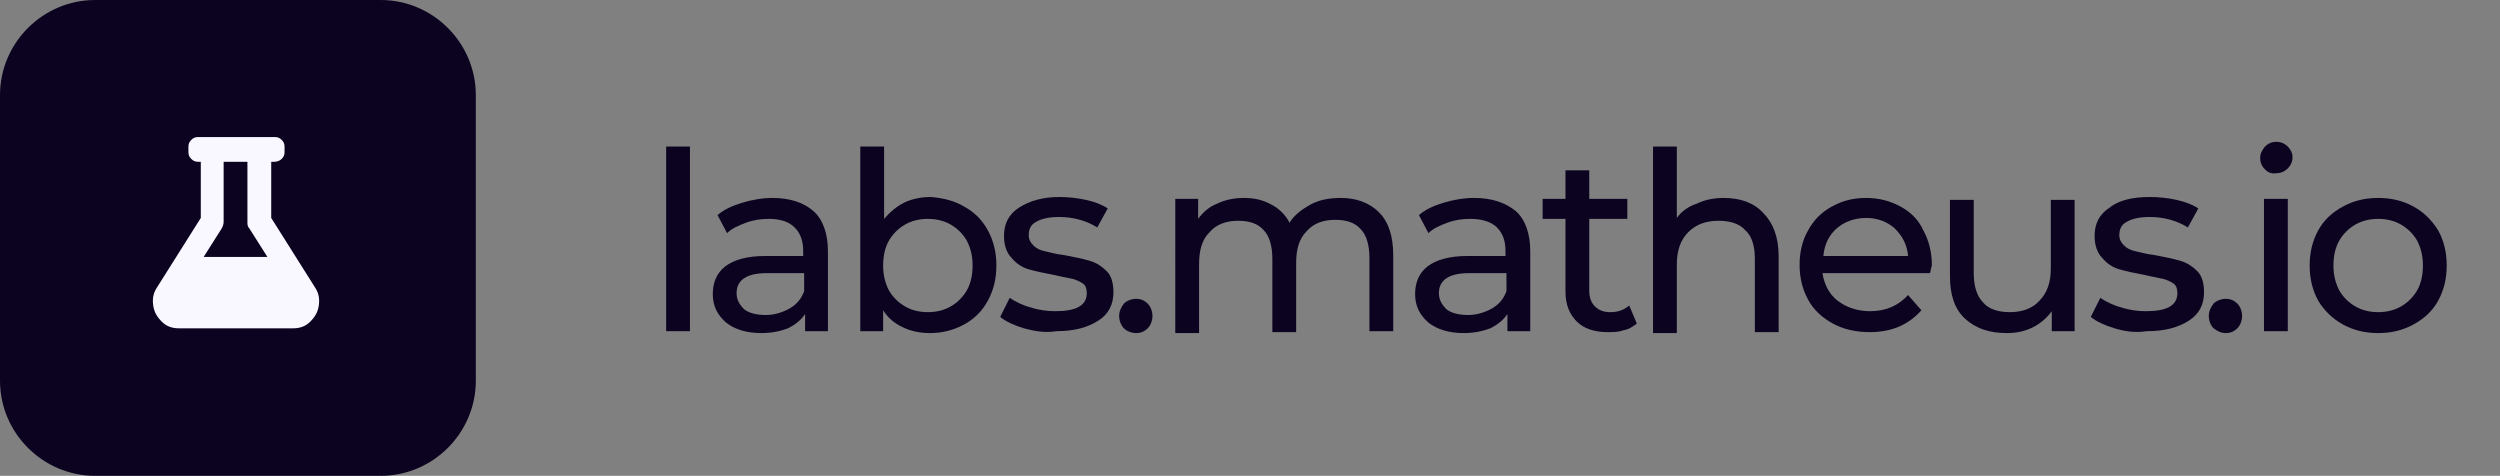 <!-- Generator: Adobe Illustrator 22.1.0, SVG Export Plug-In  -->
<svg version="1.1"
	 xmlns="http://www.w3.org/2000/svg" xmlns:xlink="http://www.w3.org/1999/xlink" xmlns:a="http://ns.adobe.com/AdobeSVGViewerExtensions/3.0/"
	 x="0px" y="0px" width="262.7px" height="50px" viewBox="0 0 262.7 50"
	 style="overflow:scroll;enable-background:new 0 0 262.7 50;" xml:space="preserve">
<rect x="0" y="0" width="262.7" height="50" fill="#808080" stroke="none"/>
<style type="text/css">
	.st0{fill:#0C0321;}
	.st1{display:none;}
	.st2{display:inline;fill:#F9F7FF;}
	.st3{fill:#F9F7FF;}
	.st4{display:inline;fill:#0C0321;}
</style>
<defs>
</defs>
<g>
	<path class="st0" d="M40,50H10C4.5,50,0,45.5,0,40V10C0,4.5,4.5,0,10,0h30c5.5,0,10,4.5,10,10v30C50,45.5,45.5,50,40,50z"/>
	<g class="st1">
		<path class="st2" d="M23.9,16l-0.6,3.1H23c-0.6,0-1,0.1-1.3,0.3c-0.3,0.2-0.5,0.6-0.6,1.1l-0.6,2.8c-0.2,0.8-0.4,1.5-0.7,1.9
			c-0.3,0.4-0.8,0.7-1.4,0.8c0.8,0.3,1.2,0.9,1.2,1.8c0,0.3,0,0.5-0.1,0.8L19,31.3c0,0.1,0,0.3,0,0.4c0,0.4,0.1,0.7,0.3,0.9
			c0.2,0.2,0.5,0.3,0.9,0.3h0.3L19.9,36h-1.4c-1.2,0-2.1-0.3-2.7-0.9c-0.7-0.6-1-1.4-1-2.4c0-0.3,0-0.6,0.1-1l0.6-3.3
			c0-0.1,0-0.2,0-0.3c0-0.5-0.3-0.7-0.7-0.7H14l0.6-3.1h0.7c0.3,0,0.5-0.1,0.7-0.2c0.2-0.2,0.3-0.4,0.4-0.7l0.7-3.3
			c0.3-1.5,0.8-2.5,1.7-3.2c0.8-0.7,2-1,3.6-1H23.9z"/>
		<path class="st2" d="M32.1,24.5l-0.6,3.1h-0.7c-0.3,0-0.5,0.1-0.7,0.2c-0.2,0.2-0.3,0.4-0.4,0.7L29,31.9c-0.3,1.5-0.8,2.5-1.7,3.2
			c-0.8,0.7-2,1-3.6,1h-1.4l0.6-3.1h0.3c0.6,0,1-0.1,1.3-0.3c0.3-0.2,0.5-0.6,0.6-1.1l0.6-2.8c0.2-0.8,0.4-1.5,0.7-1.9
			c0.3-0.4,0.8-0.7,1.4-0.8c-0.8-0.3-1.2-0.9-1.2-1.8c0-0.3,0-0.5,0.1-0.8l0.5-2.6c0-0.1,0-0.3,0-0.4c0-0.4-0.1-0.7-0.3-0.9
			c-0.2-0.2-0.5-0.3-0.9-0.3h-0.3l0.6-3.1h1.4c1.2,0,2.1,0.3,2.8,0.9c0.7,0.6,1,1.4,1,2.4c0,0.3,0,0.6-0.1,1l-0.6,3.3
			c0,0.1,0,0.2,0,0.3c0,0.5,0.2,0.7,0.7,0.7H32.1z"/>
	</g>
	<g>
		<path class="st3" d="M33.1,30.2c0.4,0.6,0.5,1.2,0.4,1.9s-0.4,1.2-0.9,1.7s-1.1,0.7-1.8,0.7h-12c-0.7,0-1.3-0.2-1.8-0.7
			s-0.8-1-0.9-1.7c-0.1-0.7,0-1.3,0.4-1.9l4.6-7.3V17h-0.3c-0.3,0-0.5-0.1-0.7-0.3s-0.3-0.4-0.3-0.7v-0.6c0-0.3,0.1-0.5,0.3-0.7
			s0.4-0.3,0.7-0.3h8.1c0.3,0,0.5,0.1,0.7,0.3s0.3,0.4,0.3,0.7v0.6c0,0.3-0.1,0.5-0.3,0.7S29.1,17,28.8,17h-0.3v5.9L33.1,30.2z
			 M21.4,27h6.7l-1.9-3c-0.2-0.2-0.2-0.4-0.2-0.7V17h-2.5v6.3c0,0.3-0.1,0.5-0.2,0.7L21.4,27z"/>
	</g>
	<g>
		<path class="st0" d="M70,15.4h2.5v19.4H70V15.4z"/>
		<path class="st0" d="M85.5,22.2c1,0.9,1.5,2.4,1.5,4.2v8.4h-2.4V33c-0.4,0.6-1,1.1-1.8,1.5c-0.8,0.3-1.7,0.5-2.8,0.5
			c-1.6,0-2.8-0.4-3.7-1.1c-0.9-0.8-1.4-1.7-1.4-3c0-1.2,0.4-2.2,1.3-2.9c0.9-0.7,2.3-1.1,4.2-1.1h4v-0.5c0-1.1-0.3-1.9-0.9-2.5
			C82.9,23.3,82,23,80.8,23c-0.8,0-1.6,0.1-2.4,0.4c-0.8,0.3-1.5,0.6-2,1.1l-1-1.9c0.7-0.6,1.6-1,2.6-1.3c1-0.3,2.1-0.5,3.2-0.5
			C83,20.8,84.5,21.3,85.5,22.2z M83,32.4c0.7-0.4,1.2-1,1.5-1.8v-1.9h-3.9c-2.1,0-3.2,0.7-3.2,2.1c0,0.7,0.3,1.2,0.8,1.7
			c0.5,0.4,1.3,0.6,2.3,0.6C81.4,33.1,82.3,32.8,83,32.4z"/>
		<path class="st0" d="M101.3,21.7c1.1,0.6,1.9,1.4,2.5,2.5c0.6,1.1,0.9,2.3,0.9,3.7c0,1.4-0.3,2.6-0.9,3.7
			c-0.6,1.1-1.4,1.9-2.5,2.5c-1.1,0.6-2.3,0.9-3.6,0.9c-1,0-2-0.2-2.8-0.6c-0.9-0.4-1.6-1-2.1-1.8v2.2h-2.4V15.4h2.5V23
			c0.6-0.7,1.3-1.3,2.1-1.7c0.8-0.4,1.8-0.6,2.8-0.6C99.1,20.8,100.3,21.1,101.3,21.7z M99.9,32.2c0.7-0.4,1.3-1,1.7-1.7
			c0.4-0.7,0.6-1.6,0.6-2.6c0-1-0.2-1.8-0.6-2.6c-0.4-0.7-1-1.3-1.7-1.7c-0.7-0.4-1.5-0.6-2.4-0.6c-0.9,0-1.7,0.2-2.4,0.6
			c-0.7,0.4-1.3,1-1.7,1.7c-0.4,0.7-0.6,1.6-0.6,2.6c0,1,0.2,1.8,0.6,2.6c0.4,0.7,1,1.3,1.7,1.7c0.7,0.4,1.5,0.6,2.4,0.6
			C98.4,32.8,99.2,32.6,99.9,32.2z"/>
		<path class="st0" d="M107.6,34.5c-1-0.3-1.9-0.7-2.5-1.2l1-2c0.6,0.4,1.4,0.8,2.2,1c0.9,0.3,1.8,0.4,2.6,0.4
			c2.2,0,3.3-0.6,3.3-1.9c0-0.4-0.1-0.8-0.4-1c-0.3-0.2-0.7-0.4-1.1-0.5c-0.4-0.1-1.1-0.2-1.9-0.4c-1.1-0.2-2-0.4-2.7-0.6
			c-0.7-0.2-1.3-0.6-1.8-1.2c-0.5-0.5-0.8-1.3-0.8-2.3c0-1.3,0.5-2.3,1.6-3s2.5-1.1,4.2-1.1c0.9,0,1.9,0.1,2.8,0.3
			c0.9,0.2,1.7,0.5,2.3,0.9l-1.1,2c-1.1-0.7-2.5-1.1-4-1.1c-1.1,0-1.9,0.2-2.4,0.5c-0.6,0.3-0.8,0.8-0.8,1.4c0,0.5,0.2,0.8,0.5,1.1
			c0.3,0.3,0.7,0.5,1.2,0.6c0.5,0.1,1.1,0.3,2,0.4c1.1,0.2,2,0.4,2.7,0.6s1.3,0.6,1.8,1.1c0.5,0.5,0.7,1.3,0.7,2.2
			c0,1.3-0.5,2.3-1.6,3c-1.1,0.7-2.5,1.1-4.4,1.1C109.8,35,108.7,34.8,107.6,34.5z"/>
		<path class="st0" d="M118.1,34.5c-0.3-0.3-0.5-0.8-0.5-1.3c0-0.5,0.2-0.9,0.5-1.3c0.3-0.3,0.8-0.5,1.3-0.5c0.5,0,0.9,0.2,1.2,0.5
			c0.3,0.3,0.5,0.8,0.5,1.3s-0.2,1-0.5,1.3c-0.3,0.3-0.7,0.5-1.2,0.5C118.9,35,118.4,34.8,118.1,34.5z"/>
		<path class="st0" d="M144.9,22.3c1,1,1.5,2.5,1.5,4.5v8h-2.5v-7.7c0-1.3-0.3-2.4-0.9-3c-0.6-0.7-1.5-1-2.7-1c-1.3,0-2.3,0.4-3,1.2
			c-0.8,0.8-1.1,1.9-1.1,3.4v7.2h-2.5v-7.7c0-1.3-0.3-2.4-0.9-3c-0.6-0.7-1.5-1-2.7-1c-1.3,0-2.3,0.4-3,1.2
			c-0.8,0.8-1.1,1.9-1.1,3.4v7.2h-2.5V20.9h2.4V23c0.5-0.7,1.2-1.3,2-1.6c0.8-0.4,1.8-0.6,2.8-0.6c1.1,0,2,0.2,2.9,0.7
			c0.8,0.4,1.5,1.1,1.9,1.9c0.5-0.8,1.3-1.4,2.2-1.9c0.9-0.5,2-0.7,3.2-0.7C142.5,20.8,143.9,21.3,144.9,22.3z"/>
		<path class="st0" d="M159.3,22.2c1,0.9,1.5,2.4,1.5,4.2v8.4h-2.4V33c-0.4,0.6-1,1.1-1.8,1.5c-0.8,0.3-1.7,0.5-2.8,0.5
			c-1.6,0-2.8-0.4-3.7-1.1c-0.9-0.8-1.4-1.7-1.4-3c0-1.2,0.4-2.2,1.3-2.9c0.9-0.7,2.3-1.1,4.2-1.1h4v-0.5c0-1.1-0.3-1.9-0.9-2.5
			c-0.6-0.6-1.6-0.9-2.8-0.9c-0.8,0-1.6,0.1-2.4,0.4s-1.5,0.6-2,1.1l-1-1.9c0.7-0.6,1.6-1,2.6-1.3c1-0.3,2.1-0.5,3.2-0.5
			C156.8,20.8,158.2,21.3,159.3,22.2z M156.8,32.4c0.7-0.4,1.2-1,1.5-1.8v-1.9h-3.9c-2.1,0-3.2,0.7-3.2,2.1c0,0.7,0.3,1.2,0.8,1.7
			c0.5,0.4,1.3,0.6,2.3,0.6C155.2,33.1,156.1,32.8,156.8,32.4z"/>
		<path class="st0" d="M172,34c-0.4,0.3-0.8,0.6-1.4,0.7c-0.5,0.2-1.1,0.2-1.7,0.2c-1.4,0-2.5-0.4-3.2-1.1c-0.8-0.8-1.2-1.8-1.2-3.2
			V23h-2.4v-2.1h2.4v-3h2.5v3h4V23h-4v7.5c0,0.8,0.2,1.3,0.6,1.7c0.4,0.4,0.9,0.6,1.6,0.6c0.8,0,1.4-0.2,2-0.7L172,34z"/>
		<path class="st0" d="M185.3,22.4c1,1,1.6,2.5,1.6,4.5v8h-2.5v-7.7c0-1.3-0.3-2.4-1-3c-0.6-0.7-1.6-1-2.8-1c-1.4,0-2.4,0.4-3.2,1.2
			c-0.8,0.8-1.2,1.9-1.2,3.4v7.2h-2.5V15.4h2.5v7.5c0.5-0.7,1.2-1.2,2.1-1.5c0.8-0.4,1.8-0.6,2.8-0.6
			C182.9,20.8,184.3,21.3,185.3,22.4z"/>
		<path class="st0" d="M202.8,28.7h-11.3c0.2,1.2,0.7,2.2,1.6,2.9c0.9,0.7,2.1,1.1,3.4,1.1c1.7,0,3-0.6,4-1.7l1.4,1.6
			c-0.6,0.7-1.4,1.3-2.3,1.7c-0.9,0.4-2,0.6-3.1,0.6c-1.5,0-2.8-0.3-3.9-0.9c-1.1-0.6-2-1.4-2.6-2.5c-0.6-1.1-0.9-2.3-0.9-3.7
			c0-1.3,0.3-2.6,0.9-3.6c0.6-1.1,1.4-1.9,2.5-2.5c1.1-0.6,2.2-0.9,3.6-0.9c1.3,0,2.5,0.3,3.6,0.9s1.9,1.4,2.4,2.5
			c0.6,1.1,0.9,2.3,0.9,3.7C202.9,28.2,202.9,28.4,202.8,28.7z M193,24c-0.8,0.7-1.3,1.7-1.4,2.9h8.9c-0.1-1.2-0.6-2.1-1.4-2.9
			c-0.8-0.7-1.8-1.1-3-1.1S193.8,23.3,193,24z"/>
		<path class="st0" d="M218,20.9v13.9h-2.4v-2.1c-0.5,0.7-1.2,1.3-2,1.7c-0.8,0.4-1.7,0.6-2.7,0.6c-1.9,0-3.3-0.5-4.4-1.5
			c-1.1-1-1.6-2.5-1.6-4.5v-8h2.5v7.7c0,1.3,0.3,2.4,1,3.1c0.6,0.7,1.6,1,2.8,1c1.3,0,2.4-0.4,3.1-1.2c0.8-0.8,1.2-1.9,1.2-3.4v-7.2
			H218z"/>
		<path class="st0" d="M222.2,34.5c-1-0.3-1.9-0.7-2.5-1.2l1-2c0.6,0.4,1.4,0.8,2.2,1c0.9,0.3,1.8,0.4,2.6,0.4
			c2.2,0,3.3-0.6,3.3-1.9c0-0.4-0.1-0.8-0.4-1c-0.3-0.2-0.7-0.4-1.1-0.5c-0.4-0.1-1.1-0.2-1.9-0.4c-1.1-0.2-2-0.4-2.7-0.6
			c-0.7-0.2-1.3-0.6-1.8-1.2c-0.5-0.5-0.8-1.3-0.8-2.3c0-1.3,0.5-2.3,1.6-3c1-0.8,2.5-1.1,4.2-1.1c0.9,0,1.9,0.1,2.8,0.3
			c0.9,0.2,1.7,0.5,2.3,0.9l-1.1,2c-1.1-0.7-2.5-1.1-4-1.1c-1.1,0-1.9,0.2-2.4,0.5c-0.6,0.3-0.8,0.8-0.8,1.4c0,0.5,0.2,0.8,0.5,1.1
			c0.3,0.3,0.7,0.5,1.2,0.6c0.5,0.1,1.1,0.3,2,0.4c1.1,0.2,2,0.4,2.7,0.6c0.7,0.2,1.3,0.6,1.8,1.1c0.5,0.5,0.7,1.3,0.7,2.2
			c0,1.3-0.5,2.3-1.6,3c-1.1,0.7-2.5,1.1-4.4,1.1C224.3,35,223.2,34.8,222.2,34.5z"/>
		<path class="st0" d="M232.6,34.5c-0.3-0.3-0.5-0.8-0.5-1.3c0-0.5,0.2-0.9,0.5-1.3c0.3-0.3,0.8-0.5,1.3-0.5c0.5,0,0.9,0.2,1.2,0.5
			c0.3,0.3,0.5,0.8,0.5,1.3s-0.2,1-0.5,1.3c-0.3,0.3-0.7,0.5-1.2,0.5C233.4,35,233,34.8,232.6,34.5z"/>
		<path class="st0" d="M238,17.8c-0.3-0.3-0.5-0.7-0.5-1.2c0-0.5,0.2-0.8,0.5-1.2c0.3-0.3,0.7-0.5,1.2-0.5c0.5,0,0.9,0.2,1.2,0.5
			c0.3,0.3,0.5,0.7,0.5,1.1c0,0.5-0.2,0.9-0.5,1.2c-0.3,0.3-0.7,0.5-1.2,0.5C238.7,18.3,238.3,18.1,238,17.8z M237.9,20.9h2.5v13.9
			h-2.5V20.9z"/>
		<path class="st0" d="M246.2,34.1c-1.1-0.6-2-1.5-2.6-2.5c-0.6-1.1-0.9-2.3-0.9-3.7c0-1.4,0.3-2.6,0.9-3.7c0.6-1.1,1.5-1.9,2.6-2.5
			c1.1-0.6,2.3-0.9,3.7-0.9s2.6,0.3,3.7,0.9s1.9,1.4,2.6,2.5c0.6,1.1,0.9,2.3,0.9,3.7c0,1.4-0.3,2.6-0.9,3.7
			c-0.6,1.1-1.5,1.9-2.6,2.5c-1.1,0.6-2.3,0.9-3.7,0.9S247.3,34.7,246.2,34.1z M252.3,32.2c0.7-0.4,1.3-1,1.7-1.7
			c0.4-0.7,0.6-1.6,0.6-2.6c0-1-0.2-1.8-0.6-2.6c-0.4-0.7-1-1.3-1.7-1.7c-0.7-0.4-1.5-0.6-2.4-0.6s-1.7,0.2-2.4,0.6
			c-0.7,0.4-1.3,1-1.7,1.7c-0.4,0.7-0.6,1.6-0.6,2.6c0,1,0.2,1.8,0.6,2.6c0.4,0.7,1,1.3,1.7,1.7c0.7,0.4,1.5,0.6,2.4,0.6
			S251.6,32.6,252.3,32.2z"/>
	</g>
	<g class="st1">
		<path class="st4" d="M69.5,14h2.6v20.1h-2.6V14z"/>
		<path class="st4" d="M85.5,21.1c1.1,1,1.6,2.4,1.6,4.4v8.7h-2.5v-1.9c-0.4,0.7-1.1,1.2-1.9,1.5c-0.8,0.4-1.8,0.5-2.9,0.5
			c-1.6,0-2.9-0.4-3.9-1.2c-1-0.8-1.4-1.8-1.4-3.1c0-1.3,0.5-2.3,1.4-3c0.9-0.8,2.4-1.2,4.4-1.2h4.1v-0.5c0-1.1-0.3-2-1-2.6
			c-0.6-0.6-1.6-0.9-2.9-0.9c-0.8,0-1.7,0.1-2.5,0.4s-1.5,0.7-2.1,1.1L75,21.4c0.7-0.6,1.6-1.1,2.7-1.4c1-0.3,2.1-0.5,3.3-0.5
			C82.9,19.6,84.4,20.1,85.5,21.1z M82.9,31.6c0.7-0.4,1.2-1.1,1.6-1.9v-2h-4c-2.2,0-3.3,0.7-3.3,2.2c0,0.7,0.3,1.3,0.8,1.7
			c0.6,0.4,1.3,0.6,2.3,0.6C81.3,32.2,82.1,32,82.9,31.6z"/>
		<path class="st4" d="M101.8,20.5c1.1,0.6,2,1.5,2.6,2.6c0.6,1.1,0.9,2.4,0.9,3.8s-0.3,2.7-0.9,3.8c-0.6,1.1-1.5,2-2.6,2.6
			c-1.1,0.6-2.3,0.9-3.7,0.9c-1.1,0-2-0.2-2.9-0.6c-0.9-0.4-1.6-1-2.2-1.8v2.3h-2.5V14h2.6v7.9c0.6-0.8,1.3-1.3,2.2-1.7
			c0.9-0.4,1.8-0.6,2.8-0.6C99.5,19.6,100.7,19.9,101.8,20.5z M100.4,31.3c0.7-0.4,1.3-1,1.7-1.8s0.6-1.6,0.6-2.6s-0.2-1.9-0.6-2.6
			s-1-1.4-1.7-1.8c-0.7-0.4-1.6-0.6-2.5-0.6c-0.9,0-1.7,0.2-2.5,0.6c-0.7,0.4-1.3,1-1.7,1.8s-0.6,1.6-0.6,2.6s0.2,1.9,0.6,2.6
			s1,1.4,1.7,1.8c0.7,0.4,1.6,0.6,2.5,0.6C98.8,32,99.6,31.8,100.4,31.3z"/>
		<path class="st4" d="M108.3,33.8c-1.1-0.3-1.9-0.7-2.5-1.2l1.1-2.1c0.6,0.5,1.4,0.8,2.3,1.1c0.9,0.3,1.8,0.4,2.7,0.4
			c2.3,0,3.4-0.6,3.4-1.9c0-0.4-0.2-0.8-0.5-1c-0.3-0.3-0.7-0.4-1.2-0.6c-0.5-0.1-1.1-0.2-2-0.4c-1.2-0.2-2.1-0.4-2.8-0.6
			c-0.7-0.2-1.4-0.6-1.9-1.2c-0.5-0.6-0.8-1.3-0.8-2.4c0-1.3,0.5-2.3,1.6-3.1s2.5-1.2,4.4-1.2c1,0,1.9,0.1,2.9,0.4
			c1,0.2,1.7,0.6,2.4,0.9l-1.1,2.1c-1.2-0.8-2.6-1.1-4.1-1.1c-1.1,0-1.9,0.2-2.5,0.5c-0.6,0.4-0.9,0.8-0.9,1.4
			c0,0.5,0.2,0.8,0.5,1.1c0.3,0.3,0.7,0.5,1.2,0.6c0.5,0.1,1.2,0.3,2,0.4c1.2,0.2,2.1,0.4,2.8,0.6s1.3,0.6,1.8,1.2s0.8,1.3,0.8,2.3
			c0,1.3-0.6,2.3-1.7,3.1c-1.1,0.8-2.6,1.2-4.5,1.2C110.6,34.2,109.4,34.1,108.3,33.8z"/>
		<path class="st4" d="M119.1,33.7c-0.4-0.4-0.5-0.8-0.5-1.3c0-0.5,0.2-1,0.5-1.3c0.4-0.4,0.8-0.5,1.3-0.5c0.5,0,0.9,0.2,1.3,0.5
			c0.3,0.3,0.5,0.8,0.5,1.3s-0.2,1-0.5,1.3c-0.4,0.4-0.8,0.5-1.3,0.5C119.9,34.2,119.5,34.1,119.1,33.7z"/>
		<path class="st4" d="M146.9,21.2c1.1,1,1.6,2.6,1.6,4.7v8.3h-2.6v-8c0-1.4-0.3-2.4-1-3.1c-0.6-0.7-1.6-1.1-2.7-1.1
			c-1.3,0-2.4,0.4-3.1,1.2c-0.8,0.8-1.2,2-1.2,3.5v7.4h-2.6v-8c0-1.4-0.3-2.4-1-3.1c-0.6-0.7-1.6-1.1-2.7-1.1
			c-1.3,0-2.4,0.4-3.1,1.2c-0.8,0.8-1.2,2-1.2,3.5v7.4h-2.6V19.7h2.5v2.1c0.5-0.7,1.2-1.3,2.1-1.7c0.8-0.4,1.8-0.6,2.9-0.6
			c1.1,0,2.1,0.2,3,0.7c0.9,0.5,1.5,1.1,2,2c0.5-0.8,1.3-1.5,2.3-1.9c1-0.5,2.1-0.7,3.3-0.7C144.4,19.6,145.8,20.1,146.9,21.2z"/>
		<path class="st4" d="M161.7,21.1c1.1,1,1.6,2.4,1.6,4.4v8.7h-2.5v-1.9c-0.4,0.7-1.1,1.2-1.9,1.5c-0.8,0.4-1.8,0.5-2.9,0.5
			c-1.6,0-2.9-0.4-3.9-1.2c-1-0.8-1.4-1.8-1.4-3.1c0-1.3,0.5-2.3,1.4-3c0.9-0.8,2.4-1.2,4.4-1.2h4.1v-0.5c0-1.1-0.3-2-1-2.6
			c-0.6-0.6-1.6-0.9-2.9-0.9c-0.8,0-1.7,0.1-2.5,0.4s-1.5,0.7-2.1,1.1l-1.1-1.9c0.7-0.6,1.6-1.1,2.7-1.4c1-0.3,2.1-0.5,3.3-0.5
			C159.1,19.6,160.6,20.1,161.7,21.1z M159.1,31.6c0.7-0.4,1.2-1.1,1.6-1.9v-2h-4c-2.2,0-3.3,0.7-3.3,2.2c0,0.7,0.3,1.3,0.8,1.7
			c0.6,0.4,1.3,0.6,2.3,0.6C157.5,32.2,158.4,32,159.1,31.6z"/>
		<path class="st4" d="M174.8,33.2c-0.4,0.3-0.8,0.6-1.4,0.7c-0.6,0.2-1.1,0.3-1.7,0.3c-1.4,0-2.6-0.4-3.4-1.2
			c-0.8-0.8-1.2-1.9-1.2-3.3v-7.9h-2.4v-2.1h2.4v-3.1h2.6v3.1h4.1v2.1h-4.1v7.8c0,0.8,0.2,1.4,0.6,1.8c0.4,0.4,0.9,0.6,1.7,0.6
			c0.8,0,1.5-0.2,2-0.7L174.8,33.2z"/>
		<path class="st4" d="M188.6,21.2c1.1,1.1,1.6,2.6,1.6,4.6v8.3h-2.6v-8c0-1.4-0.3-2.4-1-3.1c-0.7-0.7-1.6-1.1-2.9-1.1
			c-1.4,0-2.5,0.4-3.3,1.2c-0.8,0.8-1.2,2-1.2,3.5v7.4h-2.6V14h2.6v7.8c0.5-0.7,1.3-1.2,2.1-1.6c0.9-0.4,1.9-0.6,2.9-0.6
			C186,19.6,187.5,20.1,188.6,21.2z"/>
		<path class="st4" d="M206.6,27.8H195c0.2,1.3,0.7,2.3,1.7,3c0.9,0.8,2.1,1.2,3.5,1.2c1.7,0,3.1-0.6,4.1-1.7l1.4,1.7
			c-0.7,0.8-1.5,1.3-2.4,1.7c-1,0.4-2,0.6-3.2,0.6c-1.5,0-2.9-0.3-4-0.9c-1.2-0.6-2.1-1.5-2.7-2.6c-0.6-1.1-1-2.4-1-3.8
			c0-1.4,0.3-2.6,0.9-3.8c0.6-1.1,1.5-2,2.6-2.6c1.1-0.6,2.3-0.9,3.7-0.9c1.4,0,2.6,0.3,3.7,0.9s1.9,1.5,2.5,2.6
			c0.6,1.1,0.9,2.4,0.9,3.8C206.7,27.2,206.7,27.4,206.6,27.8z M196.5,22.9c-0.8,0.8-1.3,1.8-1.5,3h9.2c-0.1-1.2-0.6-2.2-1.5-3
			c-0.8-0.8-1.9-1.2-3.1-1.2S197.3,22.2,196.5,22.9z"/>
		<path class="st4" d="M222.3,19.7v14.3h-2.5v-2.2c-0.5,0.7-1.2,1.3-2.1,1.7c-0.9,0.4-1.8,0.6-2.8,0.6c-1.9,0-3.4-0.5-4.5-1.6
			s-1.7-2.6-1.7-4.7v-8.3h2.6v8c0,1.4,0.3,2.4,1,3.2c0.7,0.7,1.6,1.1,2.9,1.1c1.4,0,2.5-0.4,3.2-1.2c0.8-0.8,1.2-2,1.2-3.5v-7.4
			H222.3z"/>
		<path class="st4" d="M226.6,33.8c-1.1-0.3-1.9-0.7-2.5-1.2l1.1-2.1c0.6,0.5,1.4,0.8,2.3,1.1c0.9,0.3,1.8,0.4,2.7,0.4
			c2.3,0,3.4-0.6,3.4-1.9c0-0.4-0.2-0.8-0.5-1c-0.3-0.3-0.7-0.4-1.2-0.6c-0.5-0.1-1.1-0.2-2-0.4c-1.2-0.2-2.1-0.4-2.8-0.6
			c-0.7-0.2-1.4-0.6-1.9-1.2c-0.5-0.6-0.8-1.3-0.8-2.4c0-1.3,0.5-2.3,1.6-3.1s2.5-1.2,4.4-1.2c1,0,1.9,0.1,2.9,0.4
			c1,0.2,1.7,0.6,2.4,0.9l-1.1,2.1c-1.2-0.8-2.6-1.1-4.1-1.1c-1.1,0-1.9,0.2-2.5,0.5c-0.6,0.4-0.9,0.8-0.9,1.4
			c0,0.5,0.2,0.8,0.5,1.1c0.3,0.3,0.7,0.5,1.2,0.6c0.5,0.1,1.2,0.3,2,0.4c1.2,0.2,2.1,0.4,2.8,0.6s1.3,0.6,1.8,1.2s0.8,1.3,0.8,2.3
			c0,1.3-0.6,2.3-1.7,3.1c-1.1,0.8-2.6,1.2-4.5,1.2C228.9,34.2,227.7,34.1,226.6,33.8z"/>
		<path class="st4" d="M237.5,33.7c-0.4-0.4-0.5-0.8-0.5-1.3c0-0.5,0.2-1,0.5-1.3c0.4-0.4,0.8-0.5,1.3-0.5c0.5,0,0.9,0.2,1.3,0.5
			c0.3,0.3,0.5,0.8,0.5,1.3s-0.2,1-0.5,1.3c-0.4,0.4-0.8,0.5-1.3,0.5C238.2,34.2,237.8,34.1,237.5,33.7z"/>
		<path class="st4" d="M243,16.5c-0.3-0.3-0.5-0.7-0.5-1.2c0-0.5,0.2-0.9,0.5-1.2s0.8-0.5,1.3-0.5c0.5,0,0.9,0.2,1.3,0.5
			c0.3,0.3,0.5,0.7,0.5,1.2c0,0.5-0.2,0.9-0.5,1.2c-0.3,0.3-0.8,0.5-1.3,0.5C243.7,17,243.3,16.8,243,16.5z M242.9,19.7h2.6v14.3
			h-2.6V19.7z"/>
		<path class="st4" d="M251.4,33.3c-1.1-0.6-2-1.5-2.7-2.6c-0.6-1.1-1-2.4-1-3.8c0-1.4,0.3-2.7,1-3.8c0.6-1.1,1.5-2,2.7-2.6
			c1.1-0.6,2.4-0.9,3.8-0.9s2.7,0.3,3.8,0.9s2,1.5,2.7,2.6c0.6,1.1,1,2.4,1,3.8c0,1.4-0.3,2.7-1,3.8c-0.6,1.1-1.5,2-2.7,2.6
			c-1.1,0.6-2.4,0.9-3.8,0.9S252.6,33.9,251.4,33.3z M257.7,31.3c0.7-0.4,1.3-1,1.7-1.8s0.6-1.6,0.6-2.6s-0.2-1.9-0.6-2.6
			s-1-1.4-1.7-1.8c-0.7-0.4-1.6-0.6-2.5-0.6s-1.7,0.2-2.5,0.6c-0.7,0.4-1.3,1-1.7,1.8s-0.6,1.6-0.6,2.6s0.2,1.9,0.6,2.6
			s1,1.4,1.7,1.8c0.7,0.4,1.6,0.6,2.5,0.6S257,31.8,257.7,31.3z"/>
	</g>
</g>
</svg>